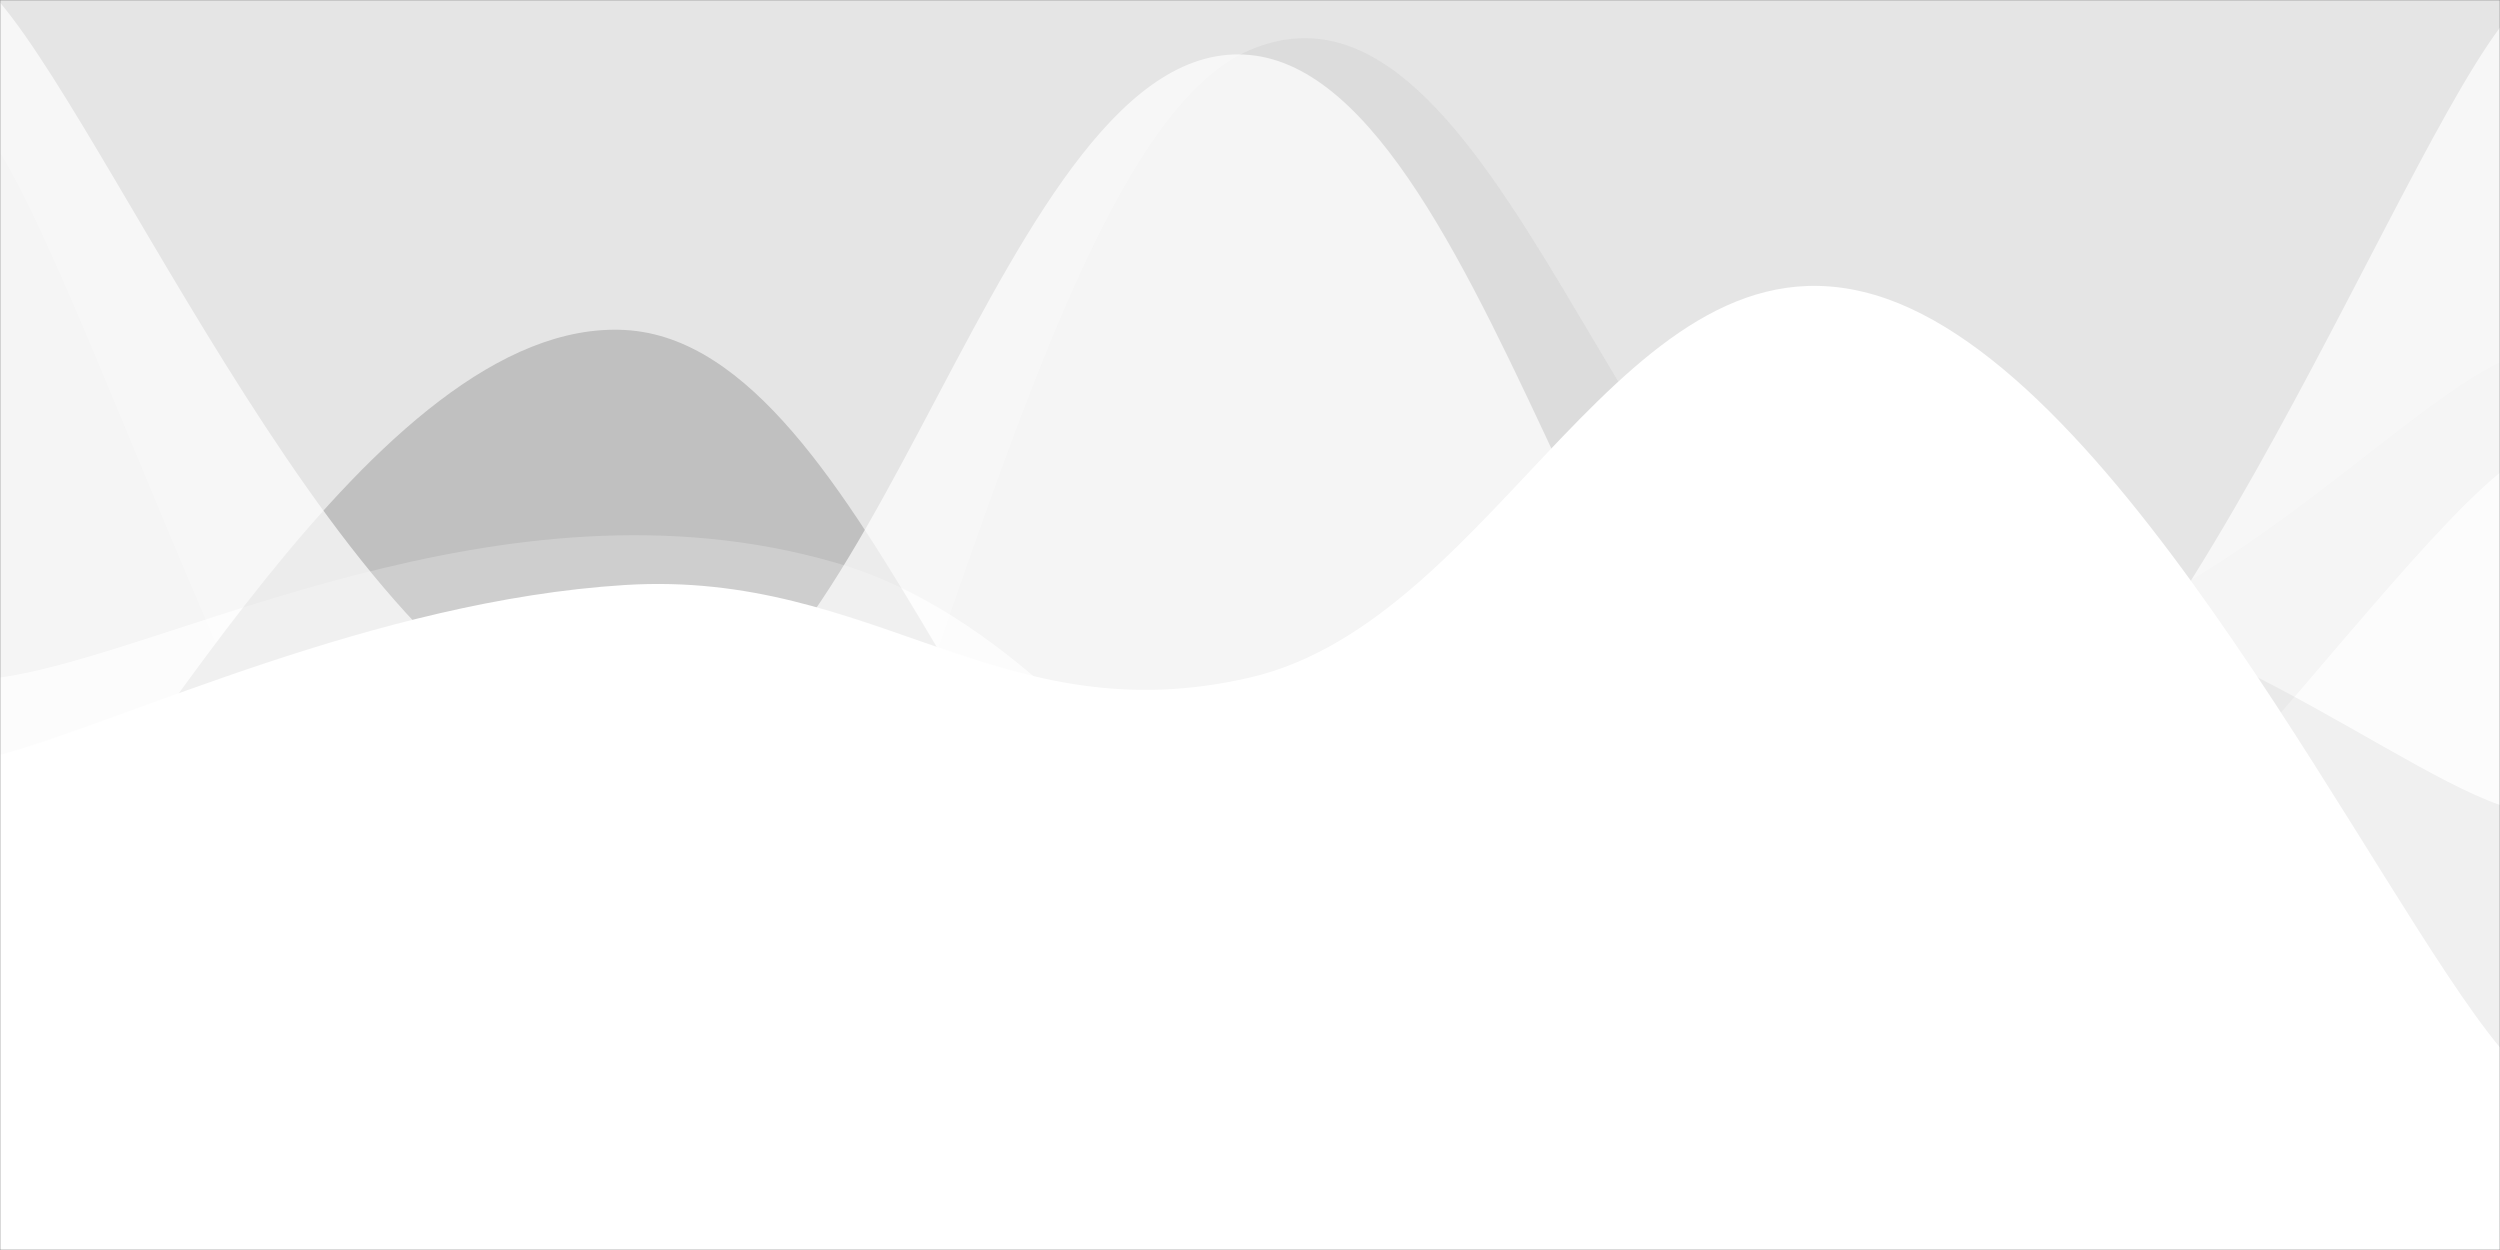 <svg xmlns="http://www.w3.org/2000/svg" version="1.1" xmlns:xlink="http://www.w3.org/1999/xlink" xmlns:svgjs="http://svgjs.com/svgjs" width="1000" height="500" preserveAspectRatio="none" viewBox="0 0 1000 500"><rect x="0" y="0" width="1000" height="500" fill="#808080" stroke="none"/><g mask="url(&quot;#SvgjsMask2393&quot;)" fill="none"><rect width="1000" height="500" x="0" y="0" fill="rgba(229, 229, 229, 1)"></rect><path d="M 0,61 C 50,143.6 150,482.2 250,474 C 350,465.8 400,62.6 500,20 C 600,-22.6 650,236 750,261 C 850,286 950,168.2 1000,145L1000 500L0 500z" fill="rgba(212, 212, 212, 0.57)"></path><path d="M 0,271 C 66.8,261.8 200.4,186.4 334,225 C 467.6,263.6 534.8,471.2 668,464 C 801.2,456.8 933.6,244 1000,189L1000 500L0 500z" fill="rgba(255, 255, 255, 0.73)"></path><path d="M 0,371 C 50,323.2 150,126.6 250,132 C 350,137.4 400,377.4 500,398 C 600,418.6 650,250.2 750,235 C 850,219.8 950,304.6 1000,322L1000 500L0 500z" fill="rgba(87, 87, 87, 0.26)"></path><path d="M 0,302 C 50,288.4 150,240.2 250,234 C 350,227.8 400,294.2 500,271 C 600,247.8 650,88.4 750,118 C 850,147.6 950,358.8 1000,419L1000 500L0 500z" fill="rgba(255, 255, 255, 1)"></path><path d="M 0,1 C 50,60.6 150,294.8 250,299 C 350,303.2 400,12.4 500,22 C 600,31.6 650,349.2 750,347 C 850,344.8 950,78.2 1000,11L1000 500L0 500z" fill="rgba(255, 255, 255, 0.7)"></path></g><defs><mask id="SvgjsMask2393"><rect width="1000" height="500" fill="#ffffff"></rect></mask></defs></svg>